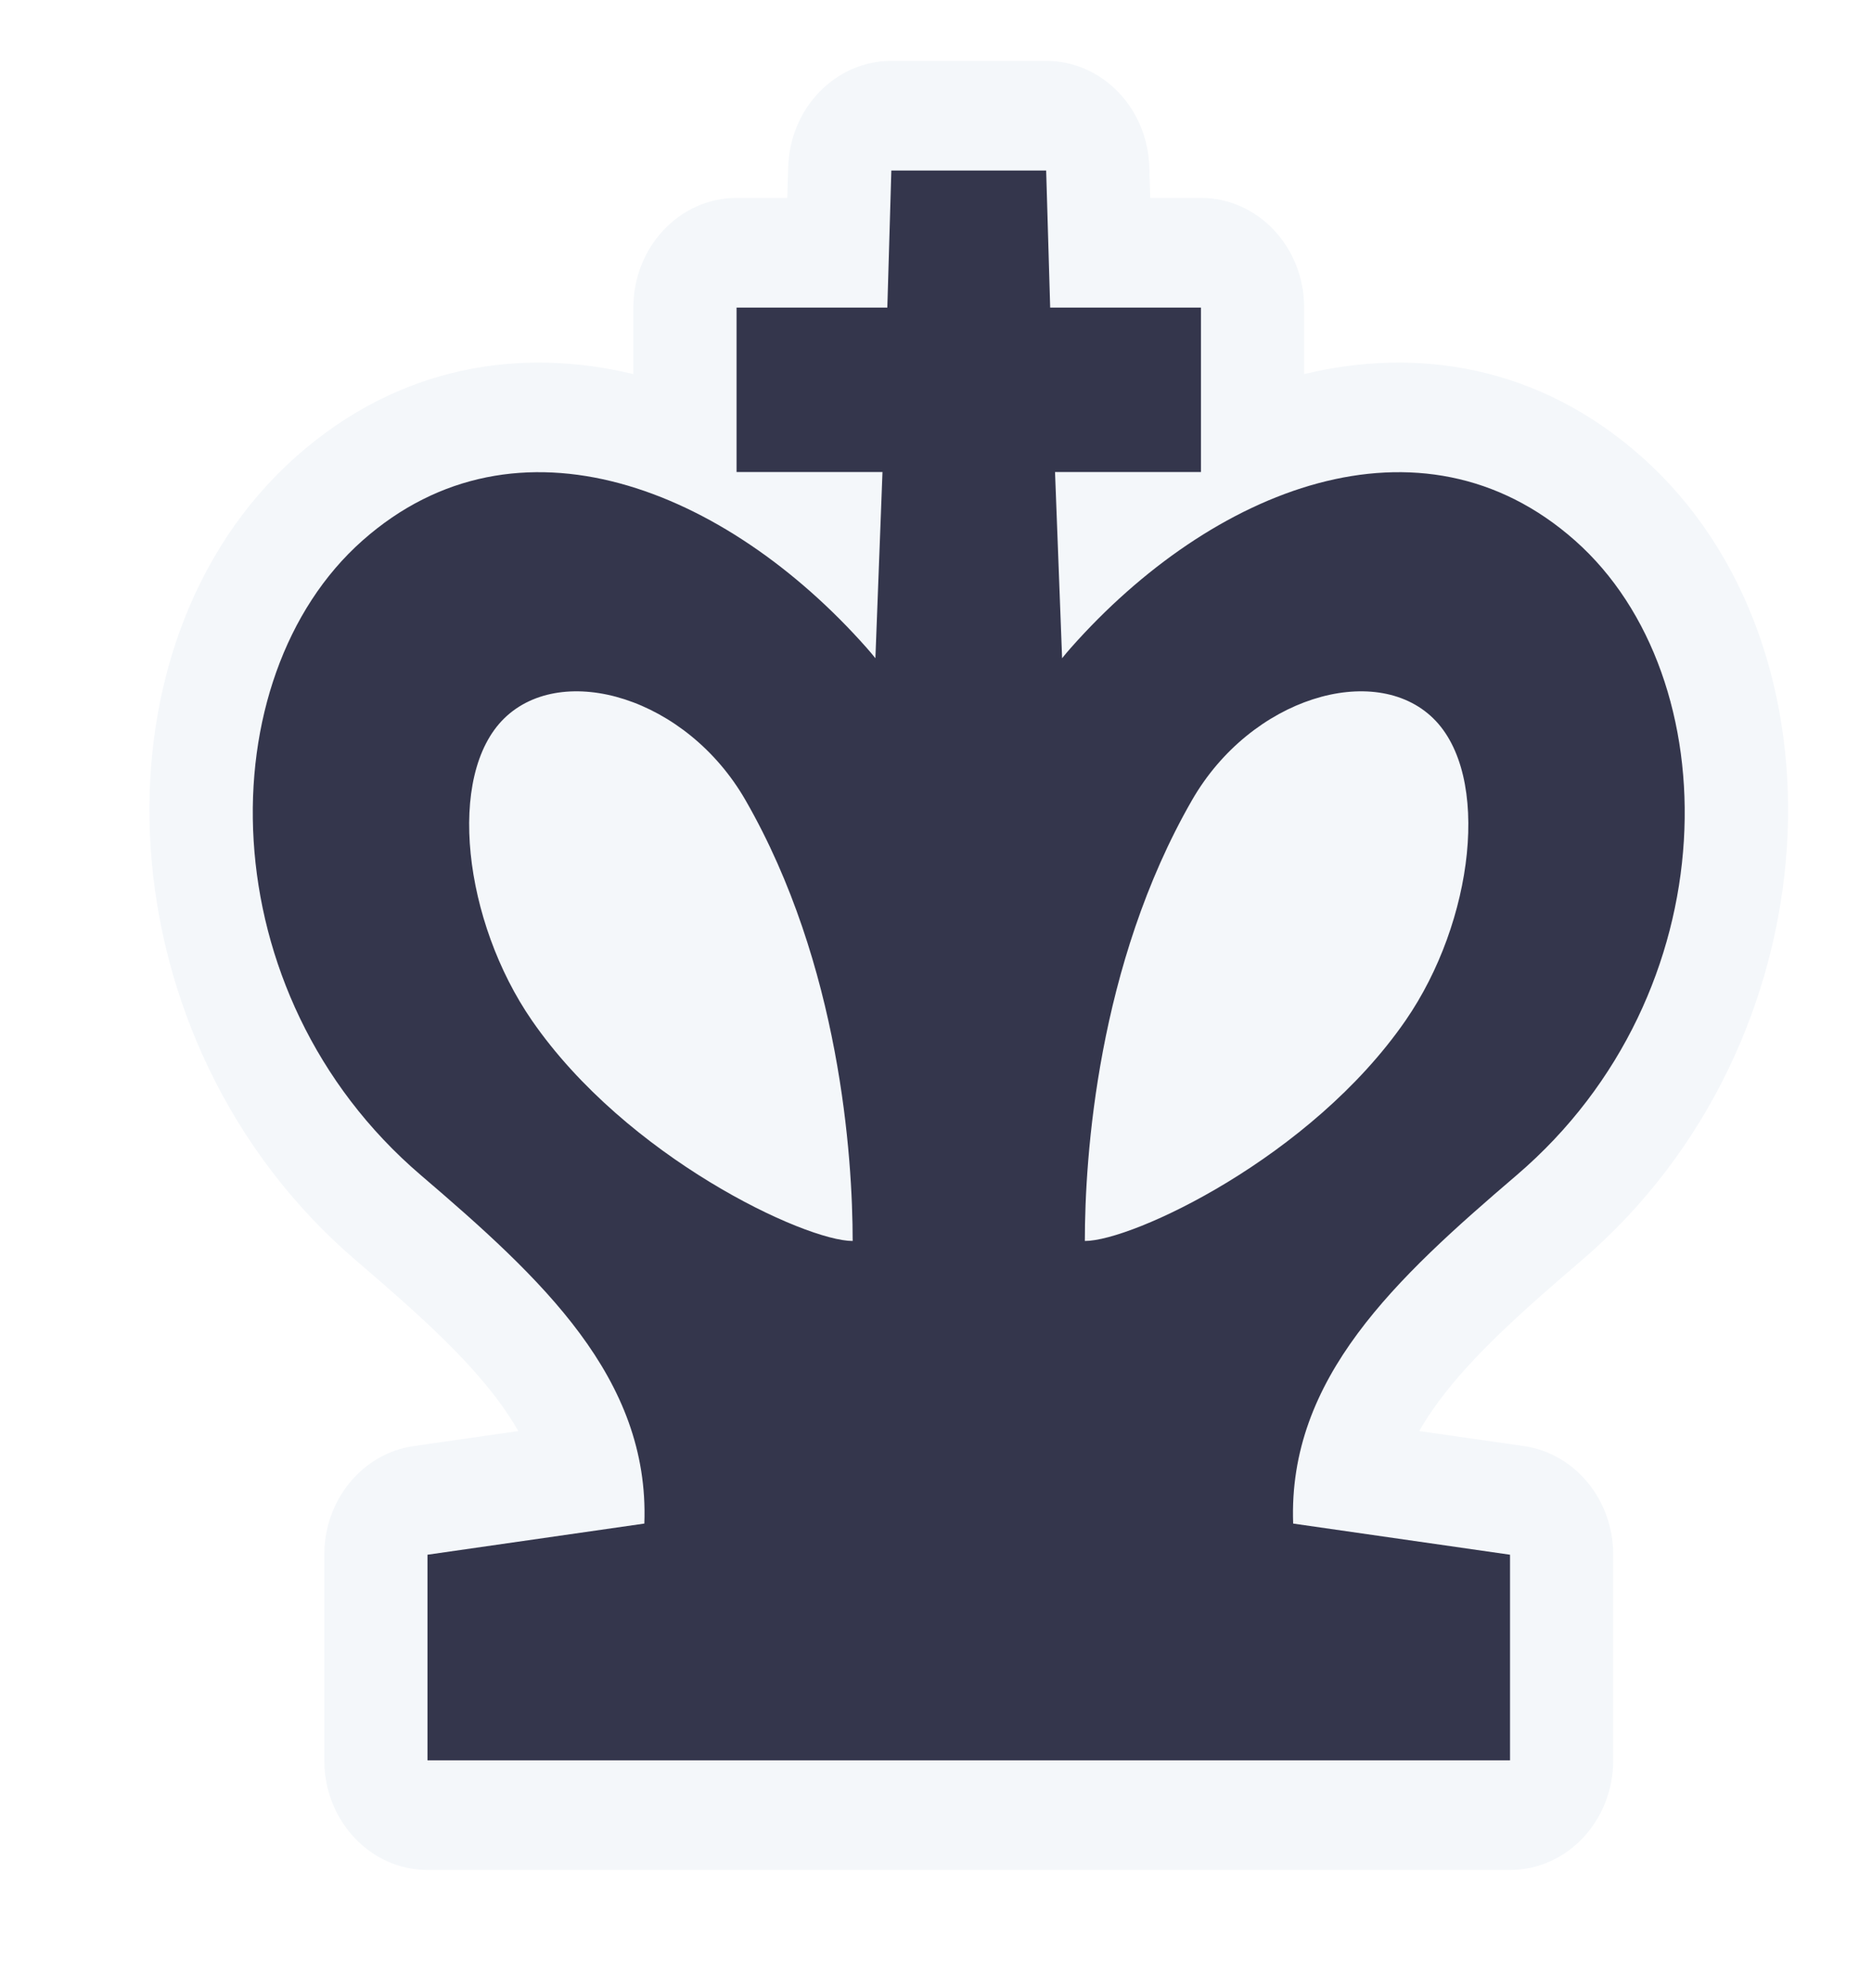 <svg width="129" height="137" viewBox="0 0 129 137" fill="none" xmlns="http://www.w3.org/2000/svg">
<g clip-path="url(#clip0_502_531)" filter="url(#filter0_d_502_531)">
<path fill-rule="evenodd" clip-rule="evenodd" d="M54.315 7.516C54.435 3.437 57.582 0.196 61.423 0.196H72.091C75.932 0.196 79.079 3.437 79.198 7.516L79.261 9.64H82.758C86.685 9.64 89.869 13.023 89.869 17.196V21.779C97.621 19.915 105.988 21.16 113.089 27.447C127.842 40.509 126.485 67.89 108.976 82.867C104.751 86.481 101.431 89.477 99.146 92.565C98.624 93.269 98.177 93.95 97.801 94.618L105.009 95.653C108.536 96.16 111.167 99.359 111.167 103.14V117.307C111.167 121.48 107.983 124.863 104.056 124.863H29.458C25.531 124.863 22.347 121.48 22.347 117.307V103.14C22.347 99.359 24.978 96.16 28.505 95.653L35.712 94.618C35.337 93.95 34.89 93.269 34.368 92.564C32.083 89.477 28.763 86.481 24.538 82.867C7.029 67.89 5.672 40.509 20.425 27.447C27.526 21.16 35.893 19.915 43.645 21.779V17.196C43.645 13.023 46.829 9.64 50.756 9.64H54.253L54.315 7.516Z" fill="#F4F7FA"/>
<path fill-rule="evenodd" clip-rule="evenodd" d="M61.423 7.752H72.091L72.368 17.196H82.758V28.529H72.702L73.19 41.361C73.385 41.117 73.586 40.877 73.793 40.644C83.505 29.676 97.906 23.84 108.537 33.252C119.204 42.696 119.204 64.418 104.516 76.981C96.197 84.098 88.744 90.959 89.112 100.993L104.056 103.14V117.307H29.458V103.14L44.402 100.993C44.77 90.959 37.317 84.098 28.997 76.981C14.31 64.418 14.31 42.696 24.977 33.252C35.608 23.84 50.008 29.676 59.721 40.644C59.928 40.877 60.129 41.117 60.324 41.361L60.812 28.529H50.756V17.196H61.146L61.423 7.752ZM51.375 51.145C57.894 62.49 58.757 75.752 58.757 81.519C55.489 81.525 43.172 75.768 36.65 66.316C31.955 59.511 30.731 49.416 34.755 45.496C38.78 41.577 47.301 44.055 51.375 51.145ZM82.139 51.145C75.62 62.49 74.757 75.752 74.757 81.519C78.025 81.525 90.342 75.768 96.864 66.316C101.559 59.511 102.783 49.416 98.758 45.496C94.734 41.577 86.213 44.055 82.139 51.145Z" fill="#34364C"/>
</g>
<defs>
<filter id="filter0_d_502_531" x="-3.024" y="0.196" width="136.006" height="144" filterUnits="userSpaceOnUse" color-interpolation-filters="sRGB">
<feFlood flood-opacity="0" result="BackgroundImageFix"/>
<feColorMatrix in="SourceAlpha" type="matrix" values="0 0 0 0 0 0 0 0 0 0 0 0 0 0 0 0 0 0 127 0" result="hardAlpha"/>
<feOffset dy="4"/>
<feGaussianBlur stdDeviation="2"/>
<feComposite in2="hardAlpha" operator="out"/>
<feColorMatrix type="matrix" values="0 0 0 0 0 0 0 0 0 0 0 0 0 0 0 0 0 0 0.25 0"/>
<feBlend mode="normal" in2="BackgroundImageFix" result="effect1_dropShadow_502_531"/>
<feBlend mode="normal" in="SourceGraphic" in2="effect1_dropShadow_502_531" result="shape"/>
</filter>
<clipPath id="clip0_502_531">
<rect width="128.006" height="136" fill="white" transform="translate(0.976 0.196)"/>
</clipPath>
</defs>
</svg>
